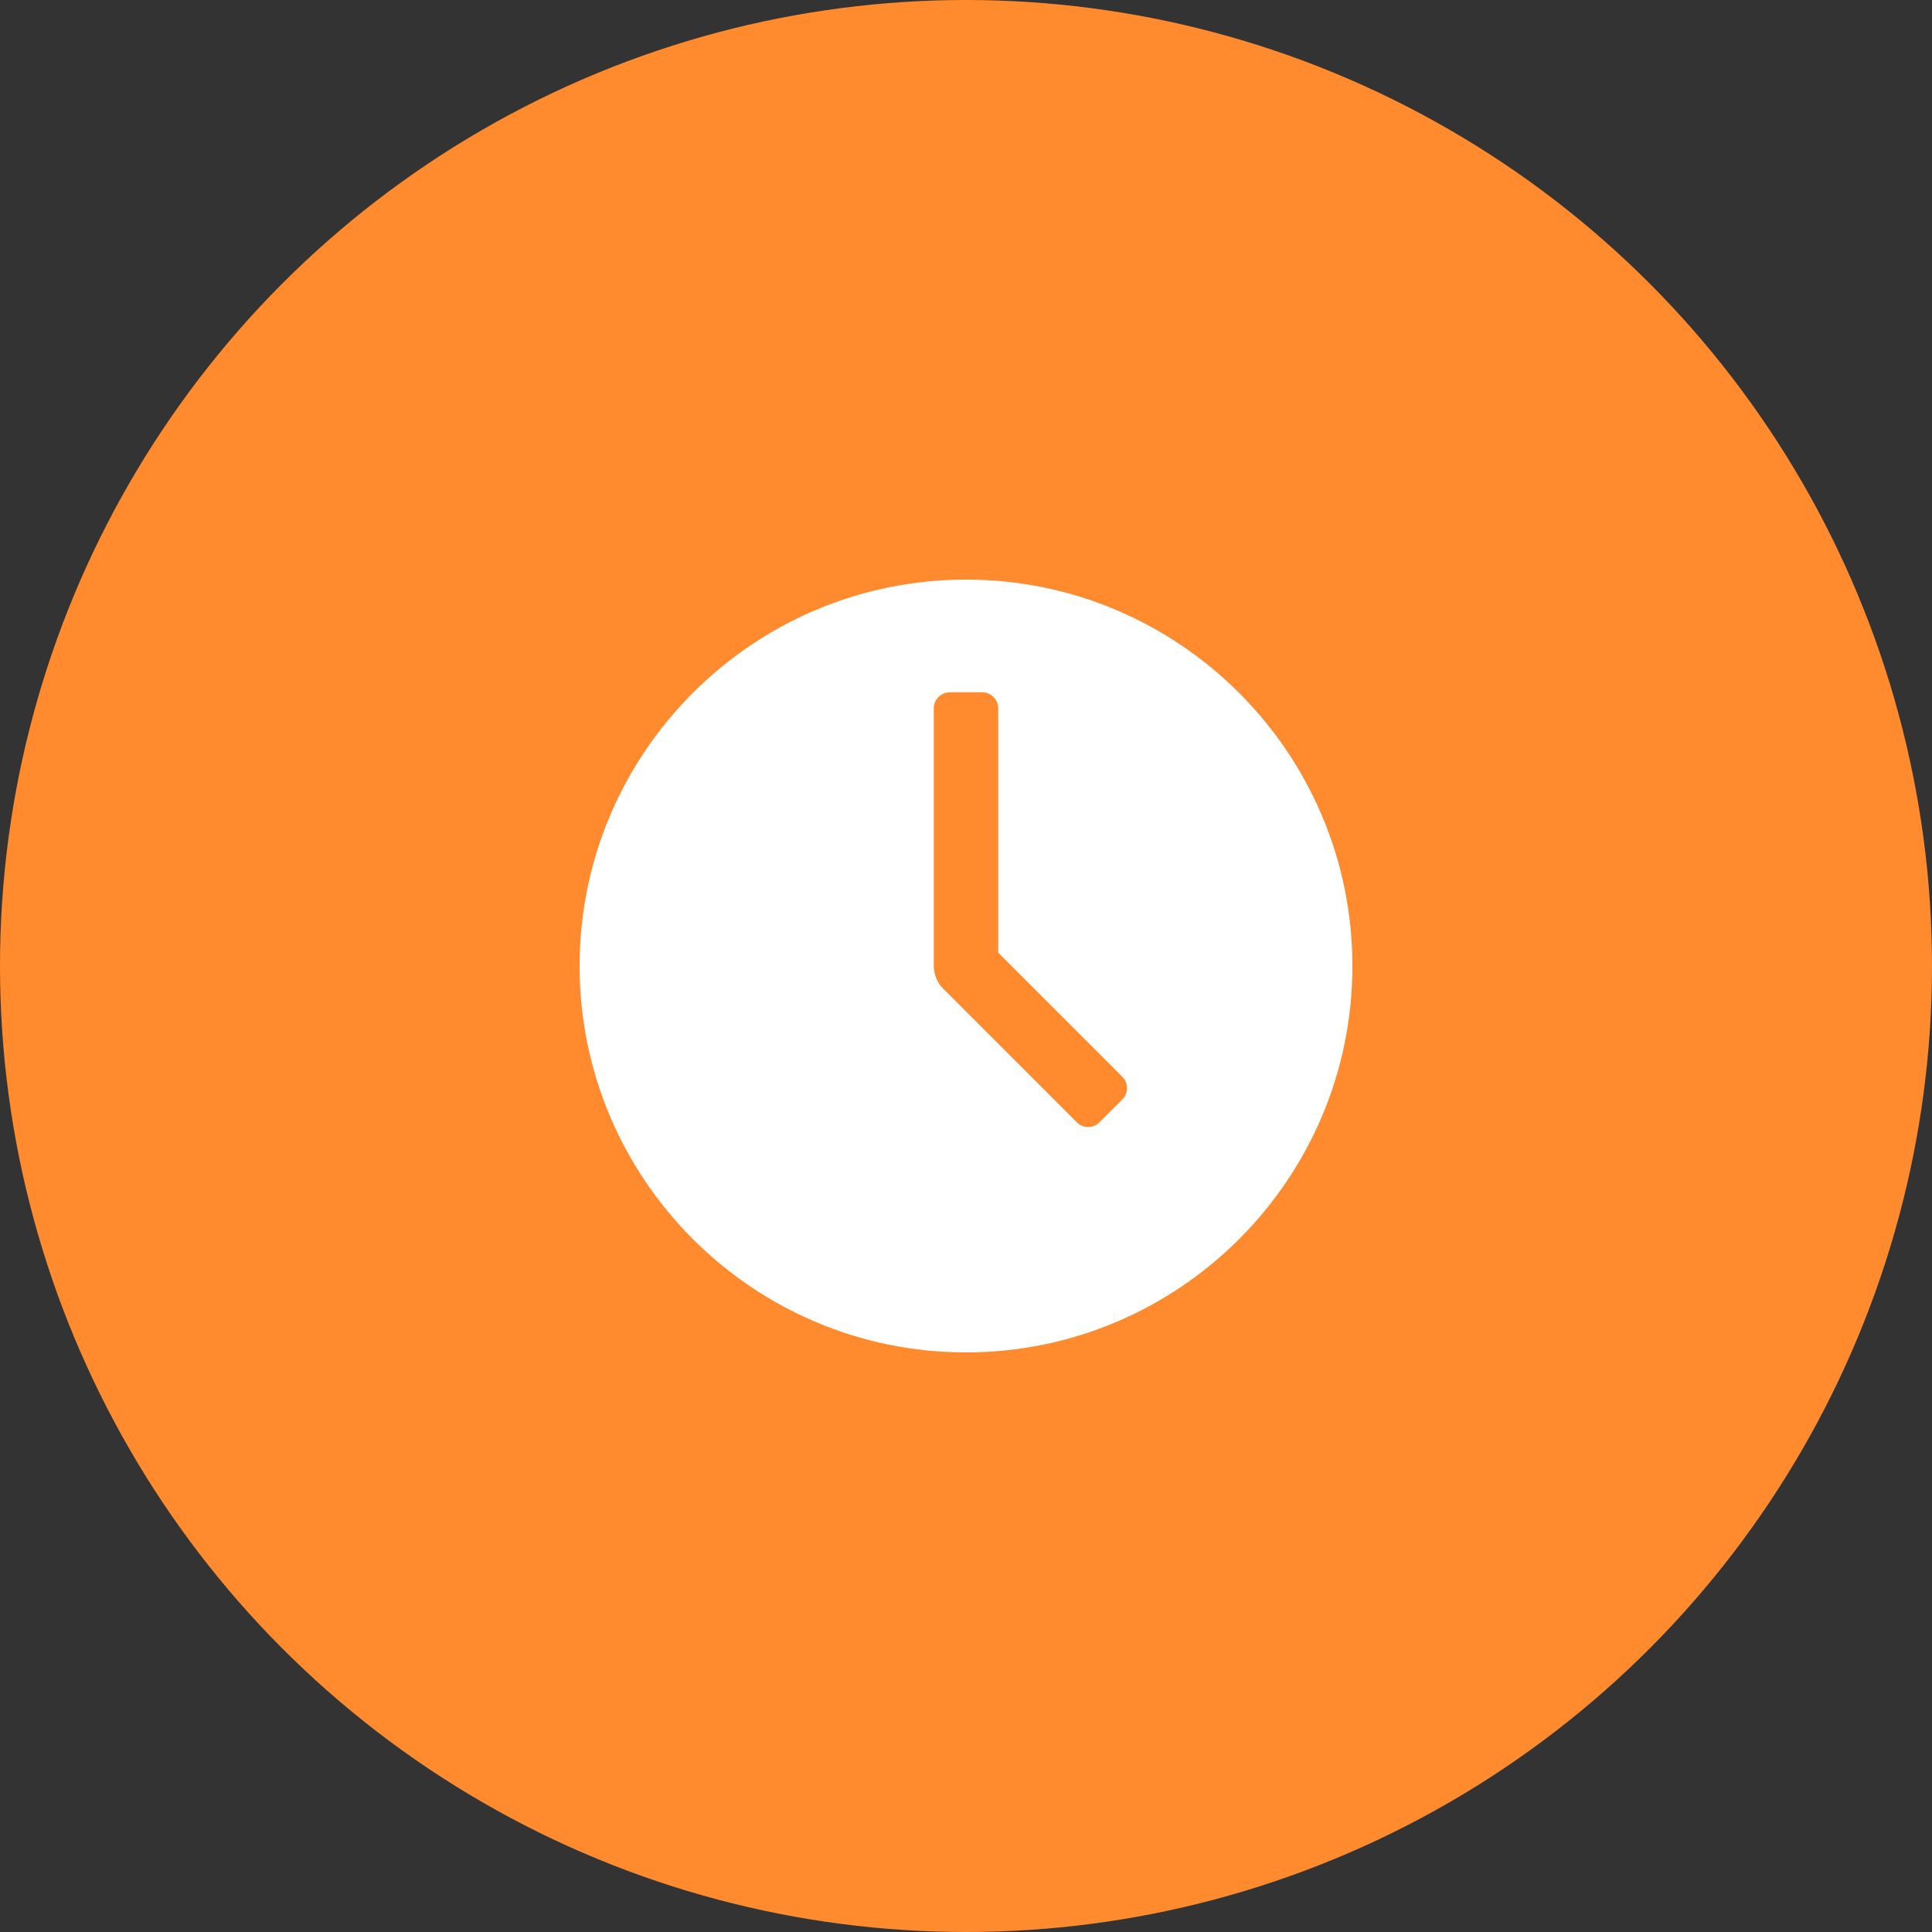 <svg width="40" height="40" viewBox="0 0 40 40" fill="none" xmlns="http://www.w3.org/2000/svg">
<rect x="0" y="0" width="40" height="40" fill="#333333" stroke="none"/>
<circle cx="20" cy="20" r="20" fill="#FF8B2E"/>
<path d="M20 12C15.588 12 12 15.589 12 20C12 24.411 15.588 28 20 28C24.412 28 28 24.411 28 20C28 15.589 24.412 12 20 12ZM23.236 22.764L22.764 23.236C22.634 23.366 22.423 23.366 22.293 23.236L19.529 20.471C19.404 20.346 19.333 20.177 19.333 20V14.667C19.333 14.482 19.483 14.333 19.667 14.333H20.333C20.517 14.333 20.667 14.482 20.667 14.667V19.724L23.236 22.293C23.366 22.423 23.366 22.634 23.236 22.764Z" fill="white"/>
</svg>
